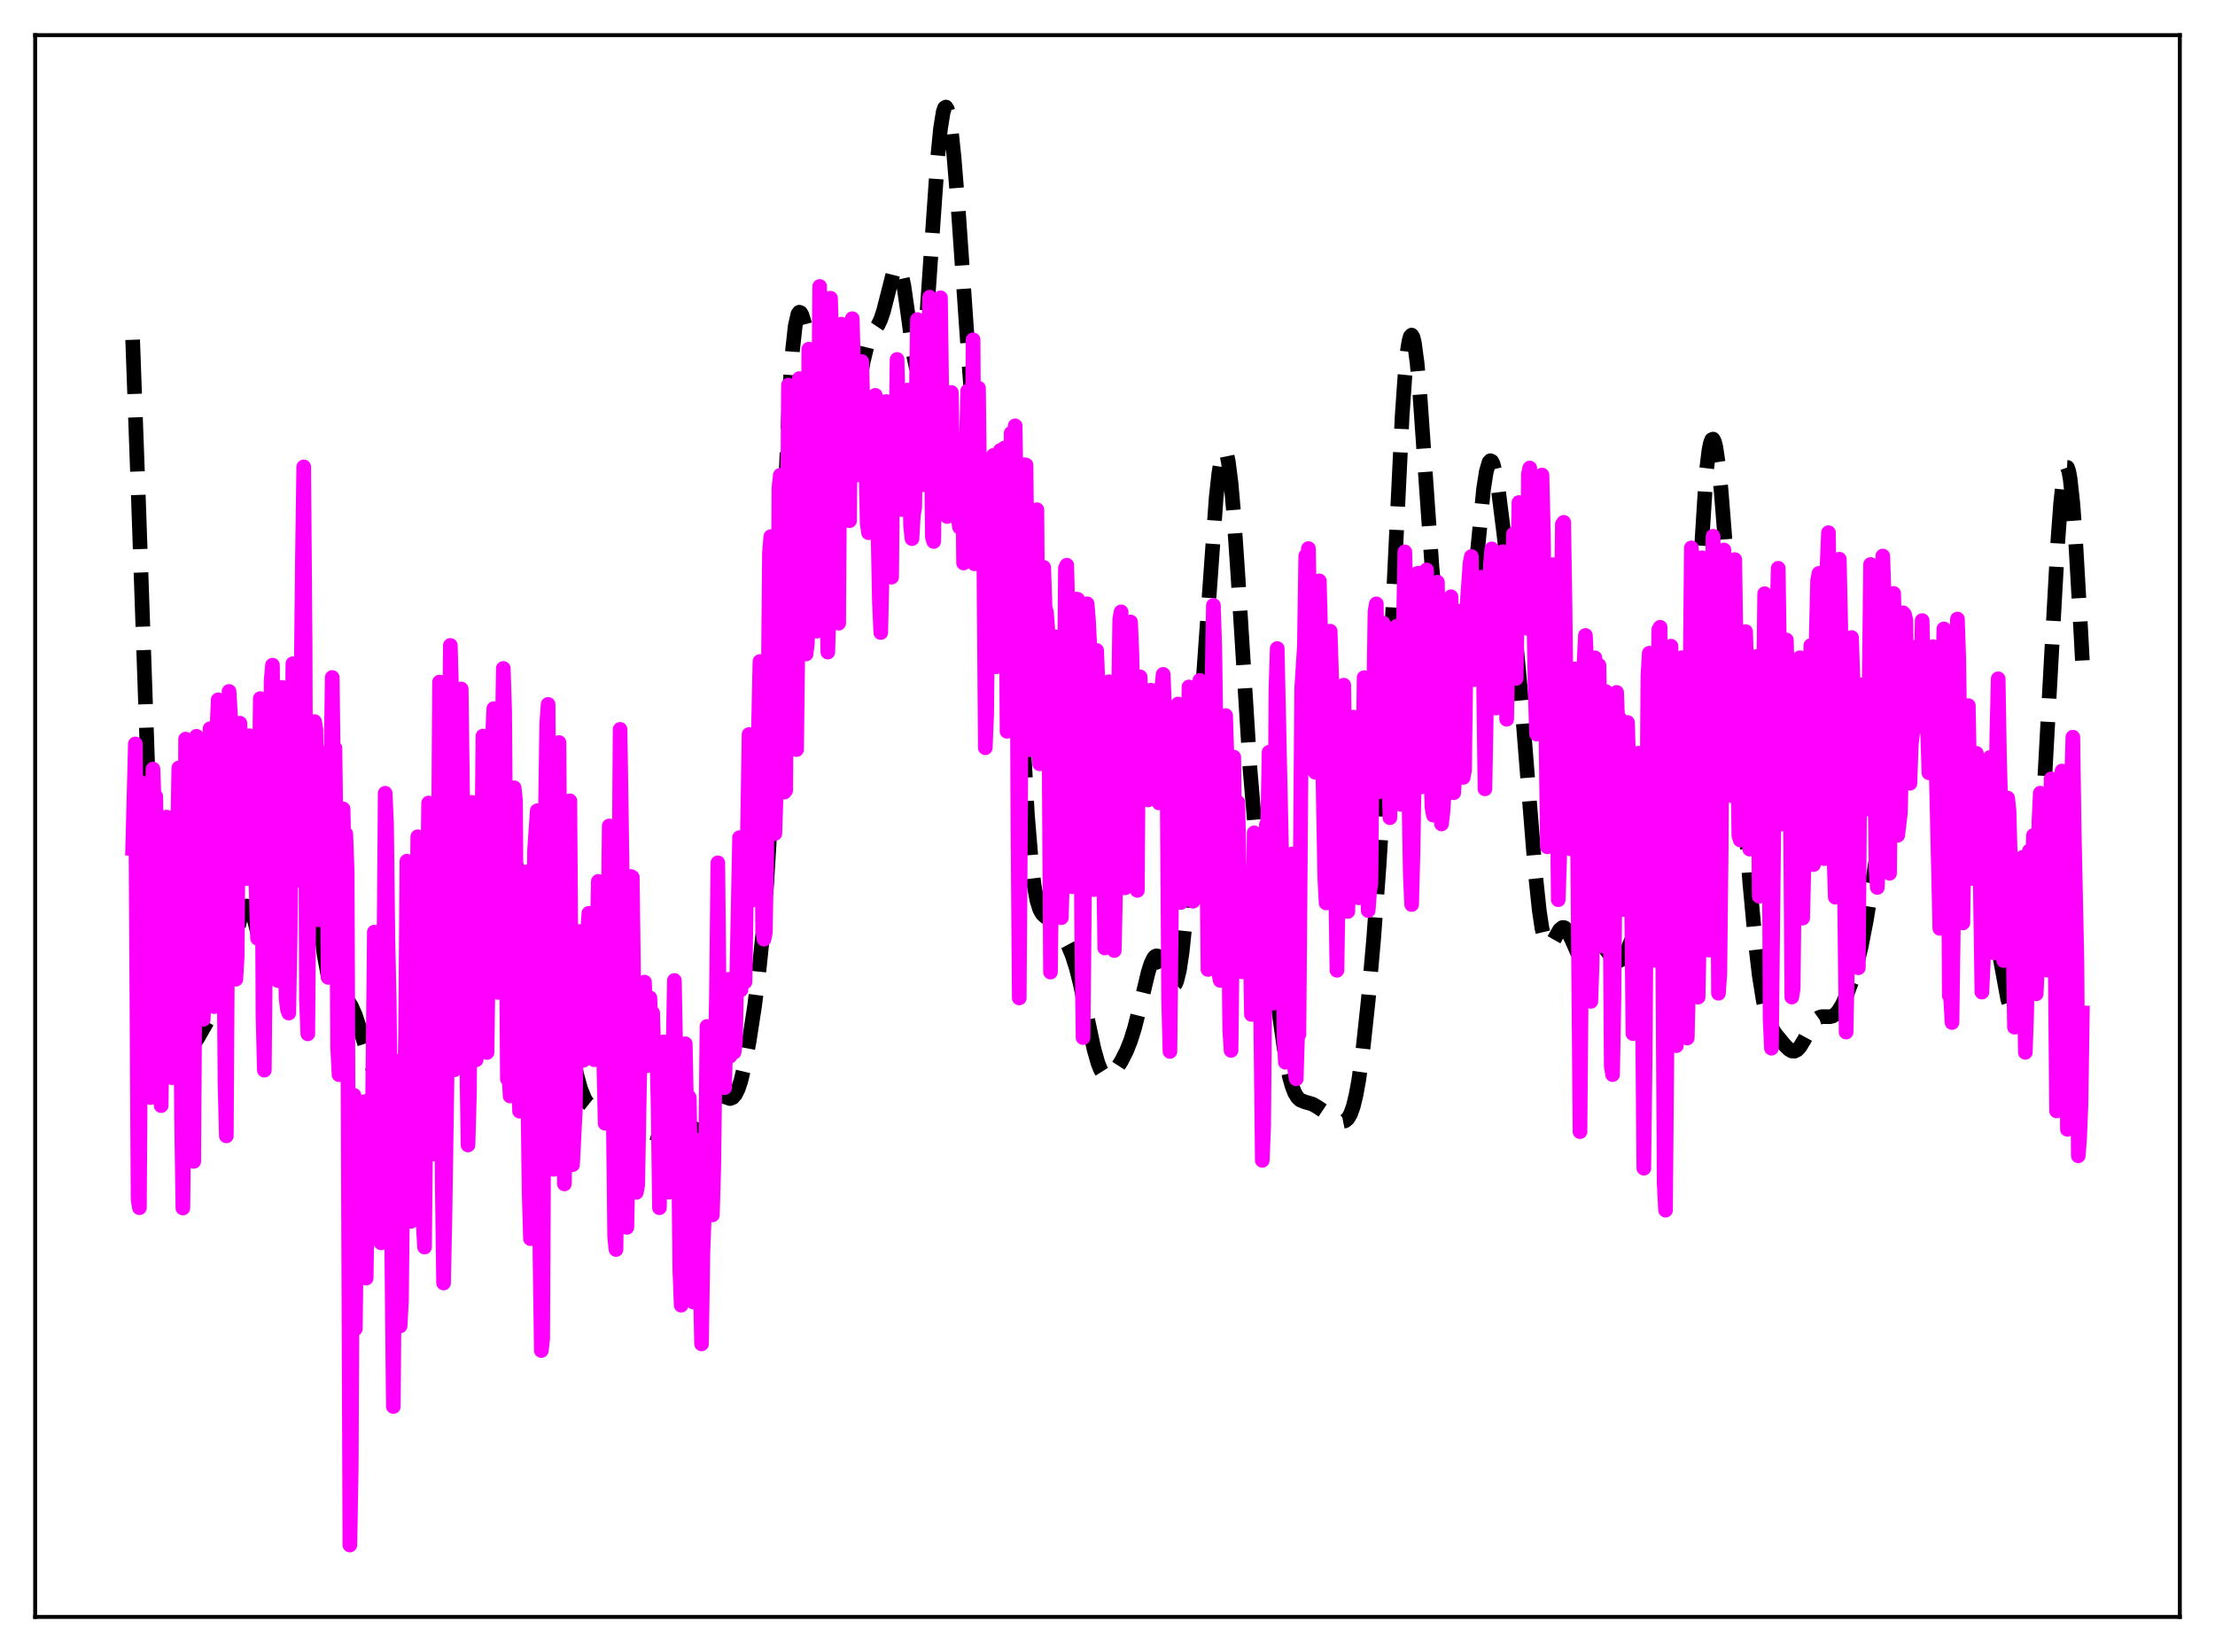 <?xml version="1.0" encoding="utf-8" standalone="no"?>
<!DOCTYPE svg PUBLIC "-//W3C//DTD SVG 1.1//EN"
  "http://www.w3.org/Graphics/SVG/1.1/DTD/svg11.dtd">
<svg xmlns:xlink="http://www.w3.org/1999/xlink" width="453.6pt" height="338.4pt" viewBox="0 0 453.6 338.4" xmlns="http://www.w3.org/2000/svg" version="1.1">
 <defs>
  <style type="text/css">*{stroke-linejoin: round; stroke-linecap: butt}</style>
 </defs>
 <g id="figure_1">
  <g id="patch_1">
   <path d="M 0 338.4 
L 453.6 338.4 
L 453.6 0 
L 0 0 
z
" style="fill: #ffffff"/>
  </g>
  <g id="axes_1">
   <g id="patch_2">
    <path d="M 7.2 331.2 
L 446.4 331.2 
L 446.4 7.2 
L 7.2 7.2 
z
" style="fill: #ffffff"/>
   </g>
   <g id="matplotlib.axis_1"/>
   <g id="matplotlib.axis_2"/>
   <g id="line2d_1">
    <path d="M 27.164 69.598 
L 28.276 100.124 
L 30.222 156.205 
L 31.056 174.816 
L 31.89 188.718 
L 32.725 198.322 
L 33.559 204.593 
L 34.393 208.622 
L 35.227 211.267 
L 36.061 213.064 
L 36.895 214.25 
L 37.451 214.714 
L 38.007 214.905 
L 38.563 214.818 
L 39.12 214.462 
L 39.676 213.861 
L 40.51 212.609 
L 44.959 204.79 
L 45.793 202.572 
L 46.627 199.575 
L 47.739 194.565 
L 49.129 188.426 
L 49.685 186.725 
L 50.241 185.757 
L 50.519 185.586 
L 50.797 185.633 
L 51.076 185.896 
L 51.632 187.03 
L 52.188 188.835 
L 54.134 196.335 
L 54.69 197.448 
L 54.968 197.65 
L 55.246 197.585 
L 55.524 197.237 
L 55.802 196.6 
L 56.358 194.464 
L 56.914 191.267 
L 57.749 184.963 
L 59.695 169.227 
L 60.251 166.12 
L 60.807 164.164 
L 61.085 163.667 
L 61.363 163.504 
L 61.641 163.677 
L 61.919 164.182 
L 62.475 166.135 
L 63.031 169.204 
L 63.866 175.358 
L 66.368 195.534 
L 67.202 199.985 
L 67.758 201.979 
L 68.314 203.255 
L 68.87 203.956 
L 69.426 204.271 
L 70.817 204.719 
L 71.373 205.216 
L 71.929 206.043 
L 72.763 207.916 
L 73.875 211.283 
L 76.1 218.289 
L 77.49 221.775 
L 78.88 224.683 
L 79.992 226.622 
L 80.826 227.704 
L 81.382 228.162 
L 81.939 228.363 
L 82.495 228.275 
L 83.051 227.882 
L 83.607 227.186 
L 84.441 225.619 
L 85.275 223.516 
L 86.387 220.059 
L 87.499 215.924 
L 88.612 210.93 
L 89.724 204.854 
L 92.504 188.565 
L 93.06 186.571 
L 93.616 185.407 
L 93.894 185.145 
L 94.172 185.087 
L 94.451 185.213 
L 95.007 185.911 
L 96.397 188.394 
L 96.675 188.671 
L 96.953 188.787 
L 97.231 188.716 
L 97.509 188.444 
L 98.065 187.273 
L 98.621 185.34 
L 99.733 180.114 
L 100.846 175.169 
L 101.402 173.493 
L 101.958 172.532 
L 102.236 172.32 
L 102.514 172.275 
L 102.792 172.382 
L 103.348 172.972 
L 104.182 174.462 
L 106.128 178.206 
L 107.241 179.793 
L 110.577 184.029 
L 111.411 185.775 
L 112.245 188.248 
L 113.08 191.623 
L 113.914 195.904 
L 115.304 204.42 
L 116.972 214.63 
L 118.084 220.058 
L 118.919 223.063 
L 119.753 225.101 
L 120.309 225.935 
L 120.865 226.376 
L 121.421 226.457 
L 121.977 226.221 
L 122.533 225.721 
L 123.367 224.641 
L 125.036 222.38 
L 125.592 221.924 
L 126.148 221.73 
L 126.704 221.828 
L 127.26 222.221 
L 127.816 222.883 
L 128.65 224.271 
L 131.987 230.621 
L 132.821 231.571 
L 133.377 231.955 
L 133.933 232.131 
L 134.489 232.109 
L 135.323 231.768 
L 137.548 230.439 
L 138.104 230.342 
L 138.66 230.406 
L 139.494 230.751 
L 140.884 231.456 
L 141.44 231.537 
L 141.996 231.387 
L 142.552 230.967 
L 143.108 230.276 
L 143.943 228.834 
L 145.611 225.688 
L 146.167 224.961 
L 146.723 224.519 
L 147.279 224.37 
L 147.835 224.463 
L 149.503 225.022 
L 150.06 224.81 
L 150.616 224.172 
L 151.172 223.028 
L 151.728 221.348 
L 152.562 217.865 
L 153.396 213.399 
L 154.508 206.192 
L 155.342 199.666 
L 156.177 191.572 
L 157.011 181.022 
L 157.845 167.186 
L 158.679 149.822 
L 161.737 79.59 
L 162.294 71.8 
L 162.85 66.749 
L 163.406 64.313 
L 163.684 63.951 
L 163.962 64.063 
L 164.24 64.563 
L 164.796 66.366 
L 166.186 71.817 
L 166.742 73.318 
L 167.298 74.328 
L 168.689 76.338 
L 169.245 77.718 
L 169.801 79.673 
L 170.635 83.506 
L 171.747 88.784 
L 172.303 90.619 
L 172.581 91.185 
L 172.859 91.478 
L 173.137 91.482 
L 173.415 91.189 
L 173.693 90.604 
L 174.249 88.625 
L 175.084 84.133 
L 176.752 74.16 
L 177.586 70.731 
L 178.142 69.25 
L 178.976 67.837 
L 179.81 66.586 
L 180.366 65.398 
L 180.923 63.742 
L 181.757 60.483 
L 182.869 56.107 
L 183.425 54.822 
L 183.703 54.588 
L 183.981 54.677 
L 184.259 55.113 
L 184.537 55.903 
L 185.093 58.494 
L 185.927 64.303 
L 187.04 72.523 
L 187.596 75.155 
L 187.874 75.796 
L 188.152 75.9 
L 188.43 75.423 
L 188.708 74.34 
L 189.264 70.366 
L 189.82 64.221 
L 190.932 47.923 
L 192.044 32.035 
L 192.6 26.34 
L 193.157 22.9 
L 193.435 22.103 
L 193.713 21.927 
L 193.991 22.358 
L 194.269 23.367 
L 194.825 26.955 
L 195.381 32.286 
L 196.215 42.557 
L 198.439 74.658 
L 199.552 89.175 
L 200.386 97.529 
L 200.942 101.326 
L 201.498 103.473 
L 201.776 103.91 
L 202.054 103.934 
L 202.332 103.575 
L 202.888 101.887 
L 204.834 93.773 
L 205.112 93.525 
L 205.391 93.754 
L 205.669 94.516 
L 205.947 95.853 
L 206.503 100.319 
L 207.059 107.109 
L 207.893 120.87 
L 210.395 166.817 
L 211.229 176.875 
L 211.786 181.415 
L 212.342 184.429 
L 212.898 186.237 
L 213.454 187.214 
L 214.01 187.725 
L 215.678 188.907 
L 216.512 189.897 
L 217.625 191.602 
L 218.737 193.678 
L 219.571 195.68 
L 220.405 198.293 
L 221.239 201.619 
L 222.629 208.316 
L 224.02 214.841 
L 224.854 217.789 
L 225.41 219.166 
L 225.966 220.044 
L 226.522 220.449 
L 227.078 220.442 
L 227.634 220.109 
L 228.468 219.178 
L 229.58 217.453 
L 230.693 215.272 
L 231.527 213.169 
L 232.361 210.505 
L 233.473 206.083 
L 235.141 199.119 
L 235.697 197.381 
L 236.254 196.233 
L 236.532 195.918 
L 236.81 195.785 
L 237.088 195.835 
L 237.366 196.061 
L 237.922 196.98 
L 238.756 199.112 
L 239.59 201.167 
L 240.146 201.85 
L 240.424 201.844 
L 240.702 201.552 
L 240.98 200.941 
L 241.536 198.671 
L 242.092 194.951 
L 242.927 186.839 
L 244.039 172.474 
L 249.044 102.013 
L 249.6 96.965 
L 250.156 93.605 
L 250.434 92.674 
L 250.712 92.29 
L 250.99 92.477 
L 251.268 93.247 
L 251.546 94.598 
L 252.102 98.973 
L 252.658 105.335 
L 253.492 117.627 
L 255.995 157.633 
L 257.107 170.817 
L 258.219 180.797 
L 259.887 193.058 
L 263.224 216.481 
L 264.058 220.557 
L 264.614 222.53 
L 265.17 223.923 
L 265.726 224.814 
L 266.282 225.325 
L 267.117 225.673 
L 268.785 226.164 
L 269.897 226.819 
L 273.234 229.057 
L 274.346 229.594 
L 274.902 229.703 
L 275.458 229.59 
L 276.014 229.13 
L 276.57 228.185 
L 277.126 226.627 
L 277.682 224.354 
L 278.238 221.309 
L 279.072 215.312 
L 280.185 204.979 
L 281.297 192.384 
L 282.409 177.376 
L 283.521 159.088 
L 284.633 137.063 
L 287.136 85.29 
L 287.692 77.229 
L 288.248 71.667 
L 288.526 69.931 
L 288.804 68.921 
L 289.082 68.638 
L 289.36 69.069 
L 289.638 70.186 
L 290.194 74.295 
L 290.75 80.478 
L 291.863 96.443 
L 293.253 116.252 
L 294.087 125.158 
L 294.921 131.208 
L 295.477 133.859 
L 296.033 135.684 
L 296.589 136.947 
L 297.423 138.19 
L 297.98 138.641 
L 298.258 138.719 
L 298.536 138.671 
L 298.814 138.468 
L 299.092 138.081 
L 299.648 136.632 
L 300.204 134.111 
L 300.76 130.42 
L 301.594 122.884 
L 303.818 100.117 
L 304.375 96.573 
L 304.931 94.669 
L 305.209 94.37 
L 305.487 94.502 
L 305.765 95.046 
L 306.321 97.241 
L 306.877 100.631 
L 307.989 109.493 
L 310.492 131.987 
L 311.604 143.835 
L 312.994 161.316 
L 314.384 178.55 
L 315.218 186.478 
L 315.774 190.18 
L 316.331 192.52 
L 316.609 193.201 
L 316.887 193.588 
L 317.165 193.711 
L 317.443 193.609 
L 317.999 192.911 
L 319.389 190.454 
L 319.945 189.996 
L 320.223 189.976 
L 320.501 190.102 
L 321.057 190.77 
L 321.891 192.525 
L 323.004 195.054 
L 323.56 195.881 
L 324.116 196.224 
L 324.394 196.207 
L 324.95 195.842 
L 325.784 194.775 
L 326.618 193.712 
L 327.174 193.33 
L 327.73 193.335 
L 328.286 193.726 
L 329.121 194.821 
L 330.233 196.371 
L 330.789 196.817 
L 331.345 196.909 
L 331.901 196.627 
L 332.457 195.996 
L 333.291 194.522 
L 334.403 191.863 
L 335.516 188.552 
L 336.906 183.529 
L 338.574 177.316 
L 339.408 175.053 
L 339.964 174.102 
L 340.52 173.635 
L 341.077 173.584 
L 342.467 173.995 
L 342.745 173.885 
L 343.023 173.611 
L 343.301 173.127 
L 343.857 171.356 
L 344.413 168.271 
L 344.969 163.667 
L 345.525 157.471 
L 346.359 145.442 
L 349.418 96.706 
L 349.974 92.181 
L 350.252 90.816 
L 350.53 90.071 
L 350.808 89.947 
L 351.086 90.429 
L 351.364 91.494 
L 351.92 95.21 
L 352.476 100.705 
L 353.311 111.269 
L 358.315 180.596 
L 359.428 192.634 
L 360.262 199.767 
L 361.096 204.988 
L 361.652 207.447 
L 362.208 209.223 
L 362.764 210.482 
L 363.598 211.783 
L 365.544 214.145 
L 366.379 214.963 
L 366.935 215.279 
L 367.491 215.318 
L 368.047 215.036 
L 368.603 214.435 
L 369.437 213.059 
L 371.383 209.482 
L 371.94 208.826 
L 372.496 208.422 
L 373.052 208.244 
L 373.886 208.244 
L 374.72 208.264 
L 375.276 208.127 
L 375.832 207.783 
L 376.388 207.195 
L 377.222 205.863 
L 378.057 204.073 
L 379.169 201.12 
L 380.281 197.465 
L 381.115 194.04 
L 382.227 188.314 
L 383.617 179.64 
L 385.286 169.468 
L 386.398 164.222 
L 388.066 157.994 
L 389.178 153.275 
L 390.569 145.882 
L 391.681 140.238 
L 392.237 138.263 
L 392.793 137.202 
L 393.071 137.064 
L 393.349 137.197 
L 393.627 137.596 
L 394.183 139.128 
L 395.017 142.792 
L 396.407 149.451 
L 396.964 151.238 
L 397.52 152.191 
L 397.798 152.347 
L 398.076 152.309 
L 398.632 151.768 
L 400.022 149.748 
L 400.3 149.609 
L 400.578 149.656 
L 400.856 149.915 
L 401.134 150.405 
L 401.69 152.099 
L 402.246 154.681 
L 403.081 159.787 
L 405.305 174.342 
L 406.695 181.313 
L 408.363 189.561 
L 411.144 204.629 
L 411.7 206.512 
L 412.256 207.601 
L 412.534 207.819 
L 412.812 207.811 
L 413.09 207.577 
L 413.368 207.121 
L 413.924 205.572 
L 414.48 203.234 
L 415.315 198.383 
L 416.149 191.979 
L 416.983 183.848 
L 417.817 173.604 
L 418.651 160.965 
L 420.041 135.561 
L 421.432 110.621 
L 421.988 103.108 
L 422.544 97.997 
L 422.822 96.492 
L 423.1 95.737 
L 423.378 95.749 
L 423.656 96.524 
L 423.934 98.043 
L 424.49 103.15 
L 425.046 110.61 
L 426.158 130.009 
L 426.436 135.29 
L 426.436 135.29 
" clip-path="url(#p0e1613599a)" style="fill: none; stroke-dasharray: 11.1,4.8; stroke-dashoffset: 0; stroke: #000000; stroke-width: 3"/>
   </g>
   <g id="line2d_2">
    <path d="M 27.164 173.781 
L 27.72 152.378 
L 28.276 245.723 
L 28.554 247.381 
L 29.11 160.362 
L 29.388 165.4 
L 29.666 164.383 
L 29.944 166.75 
L 30.5 220.511 
L 30.778 224.827 
L 31.334 157.528 
L 31.612 165.748 
L 31.89 163.103 
L 32.168 176.507 
L 32.725 220.362 
L 33.003 226.469 
L 33.559 187.502 
L 33.837 181.568 
L 34.115 167.366 
L 34.393 173.068 
L 34.671 201.783 
L 34.949 218.786 
L 35.227 220.749 
L 35.505 195.023 
L 35.783 180.06 
L 36.061 187.689 
L 36.617 157.3 
L 36.895 186.357 
L 37.173 228.796 
L 37.451 247.444 
L 37.729 222.522 
L 38.007 151.394 
L 38.285 155.065 
L 38.563 153.348 
L 39.12 194.303 
L 39.398 224.494 
L 39.676 237.89 
L 40.232 150.819 
L 40.51 156.755 
L 40.788 151.644 
L 41.344 197.716 
L 41.622 208.804 
L 41.9 201.424 
L 42.456 156.405 
L 42.734 161.458 
L 43.012 149.266 
L 43.568 197.281 
L 43.846 206.188 
L 44.124 190.459 
L 44.402 150.089 
L 44.68 143.341 
L 44.959 170.876 
L 45.237 160.116 
L 45.515 161.936 
L 45.793 184.817 
L 46.071 221.823 
L 46.349 232.664 
L 46.905 141.629 
L 47.461 150.851 
L 48.295 200.578 
L 48.573 195.96 
L 48.851 161.645 
L 49.129 148.135 
L 49.407 157.222 
L 49.685 161.775 
L 49.963 163.074 
L 50.241 176.728 
L 50.519 179.986 
L 50.797 170.632 
L 51.076 150.708 
L 51.354 153.923 
L 51.632 174.044 
L 51.91 178.866 
L 52.188 173.406 
L 52.744 192.193 
L 53.3 143.095 
L 53.578 154.759 
L 53.856 208.09 
L 54.134 219.204 
L 54.412 189.194 
L 54.69 185.198 
L 54.968 199.966 
L 55.524 139.29 
L 55.802 136.244 
L 56.08 179.328 
L 56.358 199.073 
L 56.636 192.155 
L 56.914 200.864 
L 57.193 196.143 
L 57.749 140.796 
L 58.027 146.97 
L 58.305 190.846 
L 58.583 204.513 
L 58.861 206.757 
L 59.139 207.516 
L 59.417 191.439 
L 59.973 135.954 
L 60.251 140.968 
L 60.529 179.441 
L 60.807 180.367 
L 61.085 159.758 
L 61.363 169.473 
L 61.919 115.125 
L 62.197 95.634 
L 62.475 130.632 
L 62.753 204.769 
L 63.031 211.765 
L 63.309 178.177 
L 63.588 173.145 
L 63.866 176.367 
L 64.422 147.812 
L 64.7 149.457 
L 64.978 185.317 
L 65.256 188.411 
L 65.534 170.2 
L 65.812 160.203 
L 66.09 171.79 
L 66.368 155.315 
L 66.646 154.201 
L 66.924 171.924 
L 67.202 200.202 
L 67.48 189.067 
L 67.758 157.477 
L 68.036 138.77 
L 68.314 159.714 
L 68.592 153.248 
L 68.87 173.905 
L 69.148 214.611 
L 69.426 220.127 
L 69.983 172.776 
L 70.261 165.689 
L 70.539 179.089 
L 70.817 170.805 
L 71.095 178.588 
L 71.651 316.473 
L 71.929 300.782 
L 72.207 243.709 
L 72.485 224.35 
L 72.763 272.173 
L 73.041 251.255 
L 73.319 244.468 
L 73.597 248.401 
L 73.875 255.614 
L 74.153 246.517 
L 74.431 245.064 
L 74.709 225.632 
L 74.987 261.802 
L 75.543 228.161 
L 76.1 245.028 
L 76.656 190.926 
L 76.934 192.364 
L 77.212 224.354 
L 77.49 221.64 
L 77.768 247.7 
L 78.046 254.577 
L 78.602 197.174 
L 78.88 162.485 
L 79.158 168.687 
L 79.436 192.138 
L 79.714 205.521 
L 80.548 288.097 
L 81.104 217.365 
L 81.382 221.282 
L 81.66 269.363 
L 81.939 271.596 
L 82.217 266.405 
L 82.495 240.94 
L 82.773 229.165 
L 83.051 211.424 
L 83.329 176.397 
L 83.607 188.042 
L 83.885 239.436 
L 84.163 250.173 
L 84.441 246.705 
L 85.275 200.79 
L 85.553 171.392 
L 85.831 178.409 
L 86.109 222.006 
L 86.665 250.835 
L 86.943 255.442 
L 87.221 227.716 
L 87.499 184.193 
L 87.777 164.48 
L 88.056 179.488 
L 88.612 224.065 
L 89.168 236.414 
L 89.446 230.669 
L 90.002 139.714 
L 90.28 172.239 
L 90.558 241.842 
L 90.836 262.806 
L 91.114 249.343 
L 91.67 212.18 
L 91.948 157.072 
L 92.226 132.205 
L 92.504 142.505 
L 93.06 219.127 
L 93.338 215.89 
L 93.616 218.35 
L 93.894 214.125 
L 94.172 157.552 
L 94.451 141.12 
L 95.285 206.178 
L 95.563 215.891 
L 95.841 234.534 
L 96.119 224.512 
L 96.675 164.356 
L 97.509 217.087 
L 97.787 201.699 
L 98.065 203.047 
L 98.343 204.952 
L 98.899 150.782 
L 99.177 159.1 
L 99.733 215.589 
L 100.568 156.902 
L 101.124 145.142 
L 101.402 156.877 
L 101.68 188.559 
L 101.958 203.292 
L 102.514 173.488 
L 103.07 136.918 
L 103.348 145.643 
L 103.904 221.009 
L 104.182 219.168 
L 104.46 224.495 
L 104.738 213.783 
L 105.016 180.494 
L 105.294 161.366 
L 105.572 163.979 
L 105.85 205.857 
L 106.128 221.524 
L 106.406 227.619 
L 106.685 217.301 
L 106.963 189.553 
L 107.241 190.926 
L 107.519 179.83 
L 107.797 178.585 
L 108.075 223.322 
L 108.353 244.176 
L 108.631 253.724 
L 108.909 249.18 
L 109.187 194.94 
L 109.465 174.147 
L 110.021 166.067 
L 110.577 257.173 
L 110.855 276.634 
L 111.133 274.22 
L 111.689 166.497 
L 111.967 148.102 
L 112.245 144.284 
L 112.802 220.795 
L 113.358 239.516 
L 113.914 182.369 
L 114.192 153.484 
L 114.47 152.099 
L 114.748 196.943 
L 115.026 219.17 
L 115.304 223.795 
L 115.582 242.509 
L 116.138 205.736 
L 116.416 177.176 
L 116.694 164.036 
L 117.25 238.577 
L 117.806 227.615 
L 118.084 208.715 
L 118.64 190.804 
L 118.919 192.591 
L 119.475 217.181 
L 119.753 211.7 
L 120.031 209.644 
L 120.309 191.318 
L 120.587 187.073 
L 120.865 187.654 
L 121.143 197.472 
L 121.421 214.823 
L 121.699 217.073 
L 122.533 180.533 
L 122.811 197.179 
L 123.089 192.817 
L 123.923 230.091 
L 124.201 220.772 
L 124.757 169.187 
L 125.036 195.293 
L 125.592 228.51 
L 125.87 253.39 
L 126.148 255.947 
L 126.426 233.519 
L 126.982 149.407 
L 127.816 205.832 
L 128.094 237.834 
L 128.372 251.408 
L 128.65 237.968 
L 129.206 179.529 
L 129.484 179.696 
L 130.318 244.229 
L 130.596 242.678 
L 131.152 211.501 
L 131.431 209.452 
L 131.987 201.168 
L 132.543 218.275 
L 132.821 214.832 
L 133.099 204.406 
L 133.377 213 
L 133.655 207.487 
L 133.933 217.324 
L 134.211 217.828 
L 134.489 214.105 
L 134.767 226.334 
L 135.045 247.387 
L 135.323 233.093 
L 135.601 226.631 
L 135.879 213.421 
L 136.157 213.866 
L 136.713 237.663 
L 136.991 244.195 
L 137.269 234.025 
L 137.548 217.21 
L 137.826 215.861 
L 138.104 200.829 
L 138.382 215.163 
L 138.66 222.815 
L 138.938 234.381 
L 139.216 260.179 
L 139.494 267.347 
L 139.772 239.433 
L 140.328 213.799 
L 140.606 227.134 
L 140.884 224.408 
L 141.162 224.843 
L 141.718 259.977 
L 141.996 266.705 
L 142.274 256.959 
L 142.552 233.485 
L 142.83 240.074 
L 143.108 235.772 
L 143.386 261.933 
L 143.665 275.28 
L 143.943 256.523 
L 144.221 249.194 
L 144.499 237.514 
L 144.777 210.251 
L 145.055 222.865 
L 145.611 234.56 
L 145.889 248.855 
L 146.167 239.129 
L 146.445 216.858 
L 146.723 203.687 
L 147.001 176.738 
L 147.279 205.87 
L 147.557 214.067 
L 147.835 213.942 
L 148.113 215.692 
L 148.391 222.795 
L 148.669 212.079 
L 149.225 200.601 
L 149.503 216.338 
L 150.06 208.723 
L 150.338 215.519 
L 150.616 213.19 
L 151.45 171.571 
L 151.728 202.752 
L 152.006 198.723 
L 152.284 188.102 
L 152.562 201.146 
L 153.396 150.447 
L 153.674 161.623 
L 153.952 184.405 
L 154.786 174.501 
L 155.62 135.501 
L 155.899 154.465 
L 156.177 190.429 
L 156.455 192.385 
L 156.733 190.977 
L 157.011 175.404 
L 157.567 113.205 
L 157.845 109.923 
L 158.123 130.665 
L 158.401 169.52 
L 158.679 170.745 
L 158.957 162.242 
L 159.235 145.311 
L 159.513 99.942 
L 159.791 97.346 
L 160.069 108.572 
L 160.347 125.355 
L 160.625 162.258 
L 160.903 161.893 
L 161.459 78.882 
L 161.737 95.905 
L 162.015 101.728 
L 162.294 98.348 
L 162.572 111.727 
L 162.85 151.235 
L 163.128 153.537 
L 163.406 131.221 
L 163.684 77.551 
L 163.962 91.015 
L 164.24 96.625 
L 164.518 98.746 
L 164.796 105.945 
L 165.074 133.956 
L 165.352 131.566 
L 165.63 71.526 
L 165.908 73.259 
L 166.186 90.707 
L 166.464 92.612 
L 166.742 99.854 
L 167.298 129.282 
L 167.854 58.676 
L 168.411 89.543 
L 168.967 93.958 
L 169.245 119.584 
L 169.523 133.571 
L 169.801 124.096 
L 170.079 61.082 
L 170.357 70.079 
L 170.635 91.614 
L 170.913 95.634 
L 171.191 89.184 
L 171.469 97.472 
L 171.747 127.648 
L 172.025 84.987 
L 172.303 66.398 
L 172.581 73.049 
L 172.859 88.379 
L 173.415 98.491 
L 173.693 101.409 
L 173.971 106.656 
L 174.249 71.68 
L 174.528 65.273 
L 174.806 75.69 
L 175.084 91.558 
L 175.362 92.76 
L 175.64 97.285 
L 175.918 84.485 
L 176.196 83.537 
L 176.474 74.061 
L 176.752 85.06 
L 177.03 86.237 
L 177.308 94.429 
L 177.586 107.171 
L 177.864 109.123 
L 178.142 108.027 
L 178.42 102.226 
L 178.698 83.669 
L 178.976 82.671 
L 179.254 80.979 
L 180.088 123.412 
L 180.366 129.569 
L 180.645 117.199 
L 180.923 94.772 
L 181.201 102.513 
L 181.479 82.247 
L 182.035 109.487 
L 182.591 118.224 
L 182.869 90.626 
L 183.147 85.545 
L 183.425 95.048 
L 183.703 73.63 
L 184.259 95.011 
L 184.537 104.343 
L 184.815 104.355 
L 185.093 97.841 
L 185.371 84.585 
L 185.649 80.32 
L 185.927 79.888 
L 186.483 107.907 
L 186.762 110.335 
L 187.04 105.59 
L 187.318 103.935 
L 187.874 65.457 
L 188.152 68.374 
L 188.43 92.885 
L 188.708 97.944 
L 188.986 99.293 
L 189.264 85.235 
L 189.542 91.833 
L 189.82 92.079 
L 190.376 60.872 
L 190.932 109.984 
L 191.21 110.912 
L 191.488 90.721 
L 191.766 87.358 
L 192.044 95.174 
L 192.322 92.106 
L 192.6 60.996 
L 192.879 82.44 
L 193.157 95.126 
L 193.435 97.249 
L 193.713 95.588 
L 193.991 105.8 
L 194.269 105.188 
L 194.547 105.222 
L 194.825 80.389 
L 195.103 99.073 
L 195.381 98.197 
L 195.659 92.858 
L 195.937 92.947 
L 196.215 105.974 
L 196.493 107.987 
L 196.771 93.078 
L 197.049 90.687 
L 197.327 115.32 
L 198.161 80.083 
L 198.439 105.573 
L 198.717 113.326 
L 198.995 105.435 
L 199.274 69.596 
L 199.552 115.487 
L 199.83 113.985 
L 200.108 100.397 
L 200.386 79.513 
L 200.664 104.738 
L 200.942 105.81 
L 201.22 95.61 
L 201.498 117.472 
L 201.776 153.164 
L 202.054 146.354 
L 202.61 94.577 
L 202.888 115.097 
L 203.166 108.581 
L 203.444 93.284 
L 203.722 96.247 
L 204 136.583 
L 204.278 135.242 
L 204.834 92.268 
L 205.112 115.741 
L 205.391 112.332 
L 205.669 91.789 
L 205.947 103.893 
L 206.225 149.798 
L 206.503 139.448 
L 206.781 123.96 
L 207.059 88.74 
L 207.337 103.198 
L 207.615 105.854 
L 207.893 87.221 
L 208.171 105.622 
L 208.449 168.064 
L 208.727 204.417 
L 209.005 164.982 
L 209.283 108.281 
L 209.561 98.769 
L 209.839 95.184 
L 210.117 95.266 
L 210.673 150.413 
L 210.951 153.59 
L 211.229 141.118 
L 211.508 109.671 
L 211.786 118.119 
L 212.064 109.347 
L 212.342 104.406 
L 212.62 145.851 
L 212.898 156.454 
L 213.176 145.322 
L 213.732 116.216 
L 214.01 124.349 
L 214.288 125.38 
L 214.566 128.802 
L 214.844 154.997 
L 215.122 199.117 
L 215.956 130.417 
L 216.234 131.35 
L 216.512 137.133 
L 216.79 139.133 
L 217.068 150.185 
L 217.346 187.975 
L 217.625 178.561 
L 218.181 116.391 
L 218.459 115.777 
L 218.737 127.052 
L 219.571 181.635 
L 219.849 172.44 
L 220.405 122.719 
L 220.683 122.759 
L 221.239 151.379 
L 221.517 191.499 
L 221.795 212.546 
L 222.073 184.663 
L 222.351 145.468 
L 222.629 123.674 
L 222.907 127.015 
L 223.185 132.737 
L 223.742 172.422 
L 224.02 182.225 
L 224.298 146.332 
L 224.576 133.231 
L 224.854 140.065 
L 225.132 151.399 
L 225.41 156.037 
L 225.688 156.803 
L 226.244 194.179 
L 226.522 191.391 
L 226.8 156.754 
L 227.078 139.649 
L 227.356 142.702 
L 227.912 167.345 
L 228.19 194.703 
L 228.468 181.986 
L 229.302 126.828 
L 229.58 125.329 
L 230.137 155.142 
L 230.415 181.851 
L 230.693 177.539 
L 230.971 139.039 
L 231.249 136.062 
L 231.527 127.405 
L 231.805 134.018 
L 232.083 148.296 
L 232.361 155.363 
L 232.639 177.758 
L 232.917 182.385 
L 233.195 141.644 
L 233.473 138.633 
L 233.751 144.625 
L 234.029 144.047 
L 234.307 153.437 
L 234.585 152.943 
L 234.863 159.994 
L 235.141 163.847 
L 235.419 149.366 
L 235.697 141.371 
L 235.975 144.956 
L 236.254 144.875 
L 236.532 154.613 
L 236.81 149.214 
L 237.088 163.14 
L 237.366 164.467 
L 237.644 147.049 
L 237.922 140.609 
L 238.2 138.126 
L 238.478 144.604 
L 238.756 163.547 
L 239.034 164.266 
L 239.312 204.605 
L 239.59 215.371 
L 240.146 160.364 
L 240.424 148.785 
L 240.702 146.752 
L 240.98 151.584 
L 241.258 144.2 
L 241.814 184.868 
L 242.092 164.94 
L 242.371 159.681 
L 242.649 162.243 
L 242.927 171.991 
L 243.205 163.044 
L 243.483 140.71 
L 244.317 184.595 
L 244.873 166.348 
L 245.151 174.094 
L 245.429 168.238 
L 245.707 139.359 
L 245.985 154.485 
L 246.263 150.982 
L 246.541 153.356 
L 246.819 158.233 
L 247.097 172.052 
L 247.375 198.585 
L 247.653 186.984 
L 247.931 153.771 
L 248.488 124.011 
L 248.766 132.589 
L 249.044 151.326 
L 249.6 199.423 
L 249.878 200.819 
L 250.156 163.049 
L 250.434 155.912 
L 250.712 152.472 
L 250.99 146.571 
L 251.268 155.338 
L 251.824 210.942 
L 252.102 215.158 
L 252.38 192.176 
L 252.658 155.089 
L 252.936 179.078 
L 253.214 167.307 
L 253.492 164.353 
L 253.77 178.031 
L 254.048 198.771 
L 254.326 199.057 
L 254.605 186.349 
L 254.883 179.867 
L 255.161 185.319 
L 255.439 184.942 
L 255.717 183.815 
L 255.995 192.499 
L 256.273 207.786 
L 256.551 203.351 
L 256.829 170.6 
L 257.385 192.35 
L 257.663 185.993 
L 257.941 187.648 
L 258.497 237.682 
L 258.775 230.825 
L 259.331 168.94 
L 259.609 168.985 
L 259.887 154.081 
L 260.165 163.686 
L 260.721 205.494 
L 261 191 
L 261.278 141.413 
L 261.556 132.84 
L 262.39 171.68 
L 262.668 184.954 
L 262.946 212.442 
L 263.224 217.584 
L 263.502 188.952 
L 263.78 182.139 
L 264.058 181.188 
L 264.336 177.029 
L 264.614 174.918 
L 265.17 219.342 
L 265.448 220.98 
L 265.726 211.985 
L 266.004 211.876 
L 266.56 141.083 
L 267.117 132.372 
L 267.395 113.863 
L 267.673 115.026 
L 267.951 112.365 
L 268.229 127.933 
L 268.507 124.609 
L 268.785 124.932 
L 269.341 158.184 
L 269.619 149.909 
L 269.897 125.956 
L 270.175 118.977 
L 270.453 129.537 
L 271.009 164.505 
L 271.287 179.58 
L 271.565 184.948 
L 272.121 133.365 
L 272.399 129.289 
L 272.955 146.451 
L 273.79 198.752 
L 274.068 181.778 
L 274.346 150.719 
L 274.624 148.913 
L 274.902 145.838 
L 275.18 140.349 
L 275.736 176.942 
L 276.014 186.697 
L 276.848 157.535 
L 277.126 146.884 
L 277.404 160.147 
L 277.682 161.813 
L 278.238 183.895 
L 278.516 181.406 
L 278.794 168.316 
L 279.072 160.522 
L 279.351 138.806 
L 280.185 186.514 
L 280.463 182.763 
L 280.741 180.954 
L 281.019 151.828 
L 281.297 143.841 
L 281.575 125.225 
L 281.853 123.692 
L 282.131 147.877 
L 282.409 162.185 
L 282.687 160.131 
L 282.965 138.452 
L 283.243 127.62 
L 283.521 133.681 
L 283.799 133.969 
L 284.633 167.493 
L 285.189 138.011 
L 285.468 128.725 
L 285.746 135.412 
L 286.024 128.288 
L 286.302 158.836 
L 286.58 164.227 
L 286.858 164.764 
L 287.136 152.392 
L 287.414 127.487 
L 287.692 113.048 
L 287.97 125.38 
L 288.248 122.909 
L 288.526 163.11 
L 288.804 179.279 
L 289.082 185.277 
L 289.36 174.72 
L 289.638 157.84 
L 289.916 123.168 
L 290.194 117.514 
L 290.472 117.408 
L 290.75 145.943 
L 291.028 161.207 
L 291.306 159.13 
L 291.863 127.368 
L 292.141 116.732 
L 292.697 134.149 
L 292.975 157.839 
L 293.253 165.42 
L 293.531 166.981 
L 293.809 158.935 
L 294.087 133.081 
L 294.365 119.253 
L 294.643 135.9 
L 294.921 136.749 
L 295.199 168.778 
L 295.477 166.472 
L 295.755 162.424 
L 296.033 150.128 
L 296.311 128.058 
L 296.589 127.386 
L 296.867 129.178 
L 297.145 122.24 
L 297.423 149.09 
L 297.701 162.382 
L 298.258 152.72 
L 298.536 130.985 
L 298.814 125.204 
L 299.092 138.116 
L 299.37 137.609 
L 299.648 159.242 
L 299.926 157.727 
L 300.204 135.67 
L 300.482 123.215 
L 301.038 115.357 
L 301.316 113.994 
L 301.594 135.639 
L 301.872 139.196 
L 302.15 123.635 
L 302.428 125.824 
L 302.706 122.788 
L 302.984 122.723 
L 303.262 118.228 
L 303.54 132.76 
L 303.818 139.954 
L 304.097 161.587 
L 304.653 130.627 
L 305.209 116.241 
L 305.487 112.426 
L 305.765 130.488 
L 306.043 124.933 
L 306.321 145.038 
L 306.877 137.953 
L 307.155 124.646 
L 307.433 120.591 
L 307.711 113.011 
L 308.545 147.327 
L 309.101 118.455 
L 309.379 118.661 
L 309.657 119.035 
L 309.935 109.392 
L 310.492 138.957 
L 311.048 102.938 
L 311.326 106.724 
L 311.604 114.976 
L 311.882 118.489 
L 312.16 111.025 
L 312.438 125.57 
L 312.716 128.693 
L 312.994 97.09 
L 313.272 95.864 
L 313.55 104.052 
L 313.828 125.366 
L 314.106 126.648 
L 314.384 141.714 
L 314.662 150.352 
L 314.94 145.131 
L 315.218 135.216 
L 315.496 97.726 
L 315.774 97.303 
L 316.052 108.761 
L 316.887 173.463 
L 317.165 164.839 
L 317.443 161.801 
L 317.721 121.849 
L 317.999 115.664 
L 318.277 126.254 
L 318.555 149.314 
L 318.833 158.758 
L 319.111 184.293 
L 319.389 175.883 
L 319.667 130.587 
L 319.945 107.412 
L 320.223 106.989 
L 320.501 124.552 
L 320.779 150.041 
L 321.057 151.494 
L 321.335 166.408 
L 321.613 173.873 
L 321.891 169.904 
L 322.169 137.94 
L 322.448 137.016 
L 322.726 142.672 
L 323.004 165.545 
L 323.56 231.803 
L 324.394 135.731 
L 324.672 130.164 
L 324.95 136.126 
L 325.228 151.348 
L 325.784 205.115 
L 326.062 197.05 
L 326.618 134.749 
L 326.896 138.342 
L 327.174 148.125 
L 327.452 136.277 
L 327.73 155.482 
L 328.008 188.018 
L 328.286 193.807 
L 328.843 141.648 
L 329.121 161.455 
L 329.399 159.243 
L 329.677 180.382 
L 329.955 218.342 
L 330.233 220.121 
L 330.511 204.762 
L 331.067 141.83 
L 331.345 149.431 
L 331.623 147.055 
L 331.901 159.371 
L 332.179 184.897 
L 332.457 186.305 
L 333.291 147.982 
L 333.569 157.218 
L 333.847 157.976 
L 334.403 211.721 
L 334.681 207.302 
L 335.516 154.279 
L 335.794 169.215 
L 336.072 174.412 
L 336.628 239.293 
L 336.906 216.969 
L 337.462 138.47 
L 337.74 133.8 
L 338.296 159.714 
L 338.574 196.043 
L 338.852 196.713 
L 339.13 196.352 
L 339.408 153.441 
L 339.686 128.973 
L 339.964 128.484 
L 340.242 153.3 
L 340.798 242.437 
L 341.077 247.885 
L 341.355 214.934 
L 341.911 134.416 
L 342.189 132.358 
L 342.467 148.206 
L 342.745 153.501 
L 343.023 204.384 
L 343.301 214.194 
L 343.579 200.301 
L 344.135 136.197 
L 344.413 134.72 
L 344.969 150.825 
L 345.525 212.62 
L 345.803 200.939 
L 346.081 142.77 
L 346.359 112.223 
L 346.637 114.802 
L 347.194 148.022 
L 347.472 184.723 
L 347.75 204.247 
L 348.028 189.78 
L 348.306 138.732 
L 348.584 114.251 
L 348.862 118.382 
L 349.14 133.556 
L 349.418 136.857 
L 349.696 175.235 
L 349.974 194.609 
L 350.252 168.21 
L 350.53 125.133 
L 350.808 109.842 
L 351.364 139.919 
L 351.642 161.401 
L 351.92 203.46 
L 352.198 199.417 
L 352.476 173.853 
L 352.754 126.845 
L 353.032 112.652 
L 353.311 120.505 
L 353.589 140.04 
L 353.867 148.664 
L 354.145 152.463 
L 354.423 162.949 
L 354.701 136.016 
L 354.979 121.368 
L 355.257 114.624 
L 356.091 171.157 
L 356.369 172.056 
L 356.925 155.409 
L 357.481 129.372 
L 357.759 139.488 
L 358.315 173.941 
L 358.593 169.808 
L 358.871 153.251 
L 359.149 144.564 
L 359.428 146.903 
L 359.706 134.481 
L 359.984 150.256 
L 360.262 183.584 
L 360.54 180.967 
L 360.818 169.425 
L 361.374 121.606 
L 361.652 128.917 
L 361.93 128.027 
L 362.208 145.427 
L 362.486 208.725 
L 362.764 214.709 
L 363.598 136.259 
L 364.154 116.404 
L 364.432 134.929 
L 364.71 166.586 
L 364.988 168.783 
L 365.544 133.845 
L 365.823 131.085 
L 366.101 141.302 
L 366.379 146.277 
L 366.657 165.925 
L 366.935 204.237 
L 367.213 202.535 
L 367.769 153.172 
L 368.047 150.215 
L 368.325 143.996 
L 368.603 134.728 
L 368.881 153.489 
L 369.159 188.056 
L 370.271 142.299 
L 370.549 141.688 
L 370.827 132.225 
L 371.383 177.101 
L 371.661 163.82 
L 371.94 130.321 
L 372.218 118.867 
L 372.496 117.447 
L 372.774 123.838 
L 373.052 127.107 
L 373.608 175.881 
L 373.886 155.799 
L 374.164 115.801 
L 374.442 109.109 
L 374.998 151.848 
L 375.554 174.616 
L 375.832 183.767 
L 376.11 173.347 
L 376.388 126.554 
L 376.666 114.548 
L 376.944 127.724 
L 377.5 163.194 
L 378.057 211.409 
L 378.335 197.038 
L 378.613 152.509 
L 378.891 131.925 
L 379.169 130.585 
L 379.447 138.962 
L 380.281 195.305 
L 380.559 198.232 
L 380.837 161.912 
L 381.115 153.732 
L 381.393 140.271 
L 381.671 140.348 
L 381.949 143.439 
L 382.505 165.729 
L 383.061 115.629 
L 383.339 115.81 
L 383.617 123.692 
L 384.174 178.029 
L 384.452 181.789 
L 384.73 173.724 
L 385.564 113.893 
L 385.842 122.017 
L 386.12 146.749 
L 386.676 176.574 
L 386.954 178.88 
L 387.51 125.598 
L 387.788 121.552 
L 388.066 131.03 
L 388.344 159.446 
L 388.622 171.093 
L 389.178 166.507 
L 389.456 154.279 
L 389.734 125.52 
L 390.012 125.842 
L 390.291 127.044 
L 390.569 153.949 
L 390.847 156.535 
L 391.125 160.443 
L 391.403 152.442 
L 391.681 150.096 
L 391.959 132.595 
L 392.237 134.906 
L 392.515 134.842 
L 392.793 146.761 
L 393.071 148.78 
L 393.349 143.076 
L 393.627 127.11 
L 393.905 138.059 
L 394.183 138.725 
L 394.461 141.474 
L 395.017 158.3 
L 395.295 144.908 
L 395.573 140.594 
L 395.851 132.462 
L 396.129 141.163 
L 397.242 190.167 
L 397.798 139.565 
L 398.076 128.823 
L 398.632 135.065 
L 398.91 158.659 
L 399.188 203.969 
L 399.466 204.433 
L 399.744 209.45 
L 400.022 189.269 
L 400.578 140.839 
L 400.856 126.8 
L 401.134 135.142 
L 401.69 178.548 
L 401.968 189.052 
L 402.524 149.934 
L 402.803 149.677 
L 403.081 144.537 
L 403.637 173.772 
L 403.915 179.956 
L 404.193 163.189 
L 404.471 154.973 
L 404.749 154.315 
L 405.027 157.428 
L 405.305 165.132 
L 405.861 203.215 
L 406.139 197.342 
L 406.417 181.678 
L 406.695 156.899 
L 406.973 160.7 
L 407.251 160.76 
L 407.529 155.158 
L 408.085 194.601 
L 408.363 195.191 
L 408.92 150.853 
L 409.198 139.039 
L 409.476 155.688 
L 409.754 165.565 
L 410.31 196.751 
L 410.866 182.754 
L 411.144 163.477 
L 411.422 166.073 
L 411.7 176.289 
L 411.978 176.136 
L 412.534 210.4 
L 412.812 199.475 
L 413.09 192.981 
L 413.368 179.089 
L 413.646 183.201 
L 414.202 175.608 
L 414.758 215.558 
L 415.037 207.346 
L 415.593 174.293 
L 415.871 190.842 
L 416.427 171.125 
L 416.705 181.405 
L 416.983 203.569 
L 417.261 197.629 
L 417.539 168.291 
L 417.817 162.469 
L 418.095 168.079 
L 418.373 177.533 
L 418.651 179.395 
L 418.929 187.192 
L 419.207 198.715 
L 419.763 176.012 
L 420.041 159.541 
L 420.319 177.822 
L 420.875 196.951 
L 421.154 227.56 
L 421.432 219.151 
L 421.71 200.497 
L 422.266 157.932 
L 422.544 166.785 
L 422.822 169.659 
L 423.1 191.543 
L 423.378 231.324 
L 423.656 222.257 
L 424.212 160.837 
L 424.49 150.998 
L 424.768 170.541 
L 425.324 196.683 
L 425.602 236.743 
L 425.88 233.004 
L 426.158 226.173 
L 426.436 207.49 
L 426.436 207.49 
" clip-path="url(#p0e1613599a)" style="fill: none; stroke: #ff00ff; stroke-width: 3; stroke-linecap: square"/>
   </g>
   <g id="patch_3">
    <path d="M 7.2 331.2 
L 7.2 7.2 
" style="fill: none; stroke: #000000; stroke-width: 0.8; stroke-linejoin: miter; stroke-linecap: square"/>
   </g>
   <g id="patch_4">
    <path d="M 446.4 331.2 
L 446.4 7.2 
" style="fill: none; stroke: #000000; stroke-width: 0.8; stroke-linejoin: miter; stroke-linecap: square"/>
   </g>
   <g id="patch_5">
    <path d="M 7.2 331.2 
L 446.4 331.2 
" style="fill: none; stroke: #000000; stroke-width: 0.8; stroke-linejoin: miter; stroke-linecap: square"/>
   </g>
   <g id="patch_6">
    <path d="M 7.2 7.2 
L 446.4 7.2 
" style="fill: none; stroke: #000000; stroke-width: 0.8; stroke-linejoin: miter; stroke-linecap: square"/>
   </g>
  </g>
 </g>
 <defs>
  <clipPath id="p0e1613599a">
   <rect x="7.2" y="7.2" width="439.2" height="324"/>
  </clipPath>
 </defs>
</svg>
